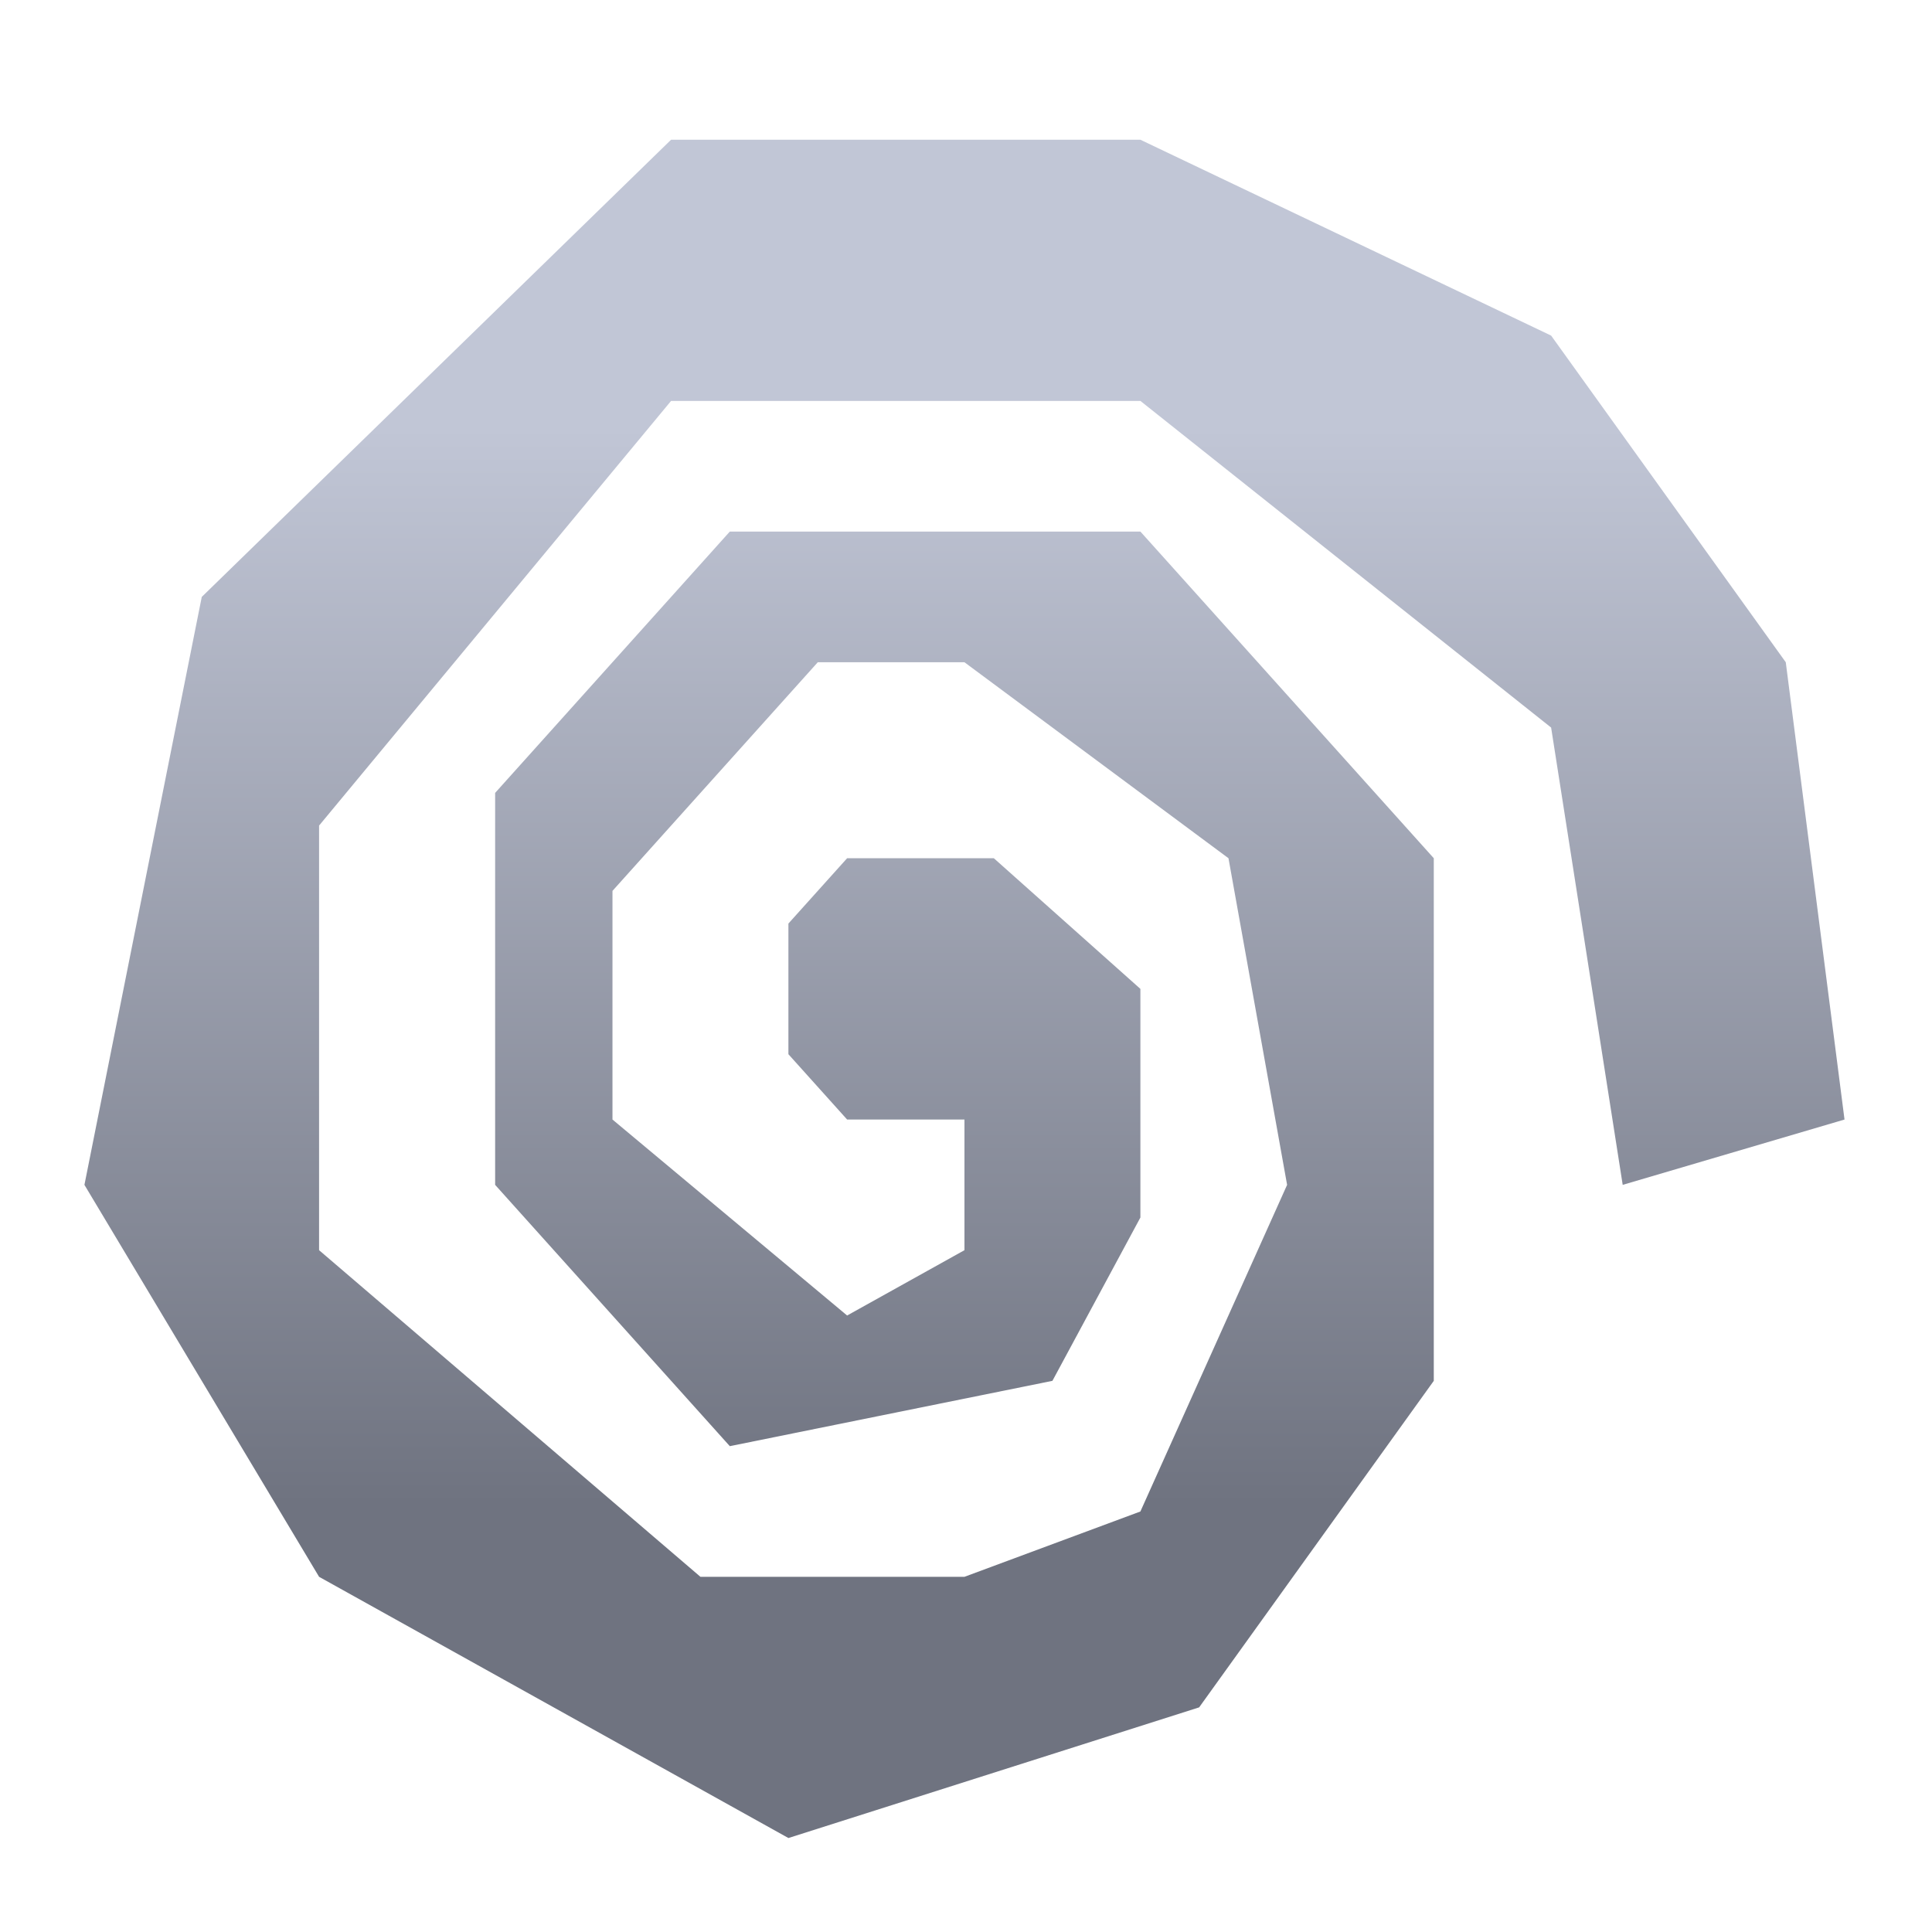 <svg xmlns="http://www.w3.org/2000/svg" xmlns:xlink="http://www.w3.org/1999/xlink" width="64" height="64" viewBox="0 0 64 64" version="1.1"><defs><linearGradient id="linear0" gradientUnits="userSpaceOnUse" x1="0" y1="0" x2="0" y2="1" gradientTransform="matrix(56,0,0,35.898,4,14.051)"><stop offset="0" style="stop-color:#c1c6d6;stop-opacity:1;"/><stop offset="1" style="stop-color:#6f7380;stop-opacity:1;"/></linearGradient></defs><g id="surface1"><path style=" stroke:none;fill-rule:nonzero;fill:url(#linear0);" d="M 51.383 24.102 L 37.777 13.281 L 22.23 13.281 L 10.57 27.348 L 10.57 41.414 L 23.203 52.234 L 31.949 52.234 L 37.777 50.07 L 42.637 39.25 L 40.695 28.43 L 31.949 21.938 L 27.09 21.938 L 20.289 29.512 L 20.289 37.086 L 28.062 43.578 L 31.949 41.414 L 31.949 37.086 L 28.062 37.086 L 26.117 34.922 L 26.117 30.594 L 28.062 28.43 L 32.922 28.43 L 37.777 32.758 L 37.777 40.332 L 34.863 45.742 L 24.176 47.906 L 16.402 39.25 L 16.402 26.266 L 24.176 17.609 L 37.777 17.609 L 47.496 28.43 L 47.496 45.742 L 39.723 56.559 L 26.117 60.887 L 10.57 52.234 L 2.797 39.25 L 6.684 19.773 L 22.23 4.629 L 37.777 4.629 L 51.383 11.117 L 59.156 21.938 L 61.102 37.086 L 53.754 39.25 Z M 51.383 24.102 "/></g></svg>
